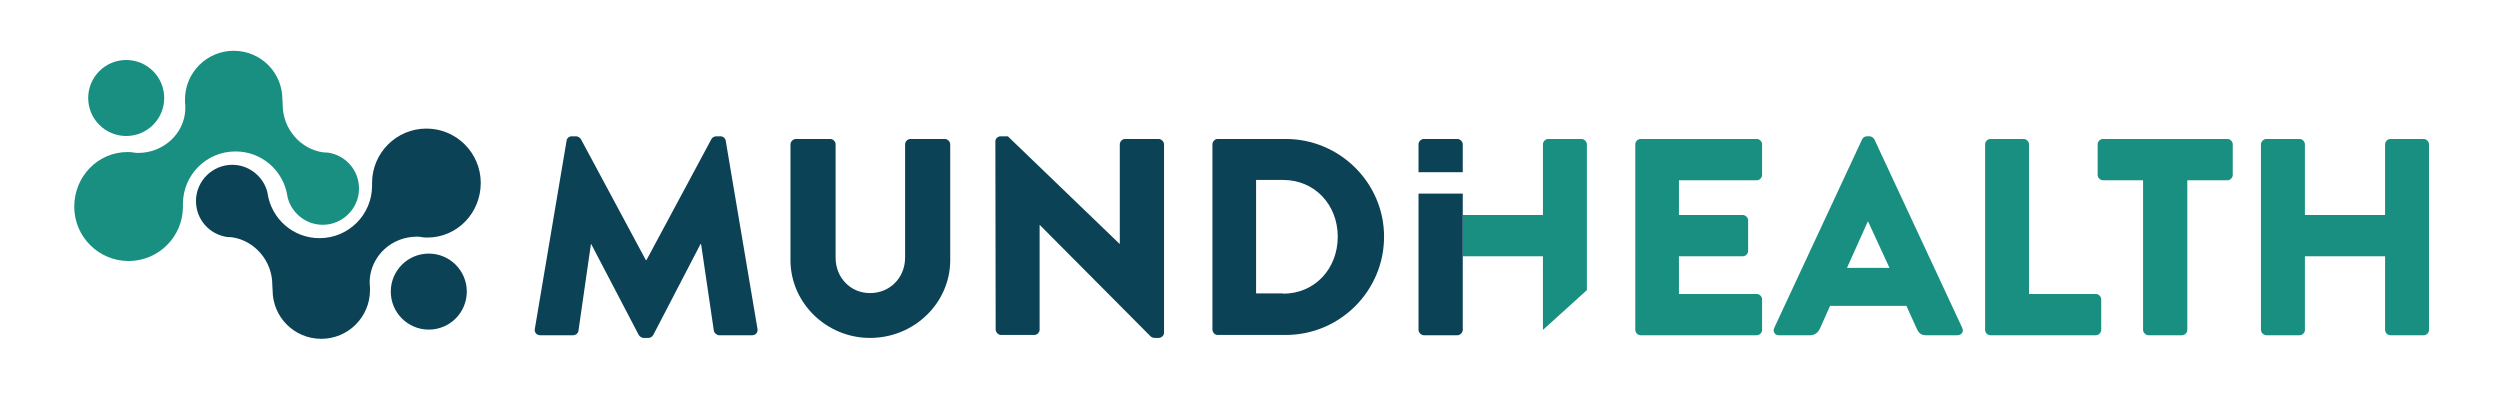 <?xml version="1.0" encoding="utf-8"?>
<!-- Generator: Adobe Illustrator 21.0.2, SVG Export Plug-In . SVG Version: 6.00 Build 0)  -->
<svg version="1.1" id="Layer_1" xmlns="http://www.w3.org/2000/svg" xmlns:xlink="http://www.w3.org/1999/xlink" x="0px" y="0px"
	 viewBox="0 0 841.9 135.3" style="enable-background:new 0 0 841.9 135.3;" xml:space="preserve">
<style type="text/css">
	.st0{fill:#0B4256;}
	.st1{fill:#188F81;}
</style>
<path class="st0" d="M190.8,47.4c0.1-0.9,0.9-1.5,1.7-1.5h1.5c0.5,0,1.3,0.4,1.6,0.9l21.9,40.8h0.2l21.9-40.8
	c0.3-0.6,1.1-0.9,1.6-0.9h1.5c0.8,0,1.6,0.7,1.7,1.5l10.7,63.4c0.2,1.2-0.7,2.1-1.8,2.1h-11.1c-0.8,0-1.7-0.8-1.8-1.5l-4.3-29.2
	h-0.2L220,112.8c-0.3,0.6-1.1,1-1.6,1h-1.7c-0.6,0-1.3-0.5-1.6-1l-16-30.6H199l-4.2,29.2c-0.1,0.8-0.9,1.5-1.8,1.5h-11.1
	c-1.1,0-2-0.9-1.8-2.1L190.8,47.4z"/>
<path class="st0" d="M266.2,48.6c0-0.9,0.9-1.8,1.8-1.8h11.6c1,0,1.8,0.9,1.8,1.8v38.2c0,6.6,4.9,11.9,11.6,11.9
	c6.8,0,11.8-5.3,11.8-11.9V48.6c0-0.9,0.8-1.8,1.8-1.8h11.6c0.9,0,1.8,0.9,1.8,1.8v39c0,14.4-12.1,26.2-27,26.2
	c-14.8,0-26.8-11.9-26.8-26.2V48.6z"/>
<path class="st0" d="M335.2,47.6c0-0.9,0.8-1.7,1.8-1.7h2.4L377,82.1h0.1V48.6c0-0.9,0.8-1.8,1.8-1.8h11.3c0.9,0,1.8,0.9,1.8,1.8
	v63.5c0,0.9-0.9,1.7-1.8,1.7h-1.5c-0.3,0-1-0.3-1.2-0.5l-37.3-37.5h-0.1v35.2c0,0.9-0.8,1.8-1.8,1.8h-11.2c-0.9,0-1.8-0.9-1.8-1.8
	L335.2,47.6z"/>
<path class="st0" d="M408.3,48.6c0-0.9,0.8-1.8,1.7-1.8h23c18.2,0,33.1,14.8,33.1,32.9c0,18.3-14.9,33.1-33.1,33.1h-23
	c-0.9,0-1.7-0.9-1.7-1.8V48.6z M432.1,98.9c10.7,0,18.4-8.4,18.4-19.2c0-10.7-7.7-19.1-18.4-19.1H423v38.2H432.1z"/>
<g>
	<path class="st1" d="M550.7,48.6c0-0.9,0.8-1.8,1.8-1.8h39.1c1,0,1.8,0.9,1.8,1.8v10.3c0,0.9-0.8,1.8-1.8,1.8h-26.2v11.7h21.5
		c0.9,0,1.8,0.9,1.8,1.8v10.3c0,1-0.9,1.8-1.8,1.8h-21.5V99h26.2c1,0,1.8,0.9,1.8,1.8v10.3c0,0.9-0.8,1.8-1.8,1.8h-39.1
		c-1,0-1.8-0.9-1.8-1.8V48.6z"/>
	<path class="st1" d="M597.5,110.4l29.6-63.5c0.3-0.6,0.9-1,1.6-1h0.9c0.7,0,1.3,0.5,1.6,1l29.6,63.5c0.6,1.2-0.2,2.5-1.6,2.5h-10.5
		c-1.7,0-2.5-0.6-3.3-2.4l-3.4-7.5h-25.7l-3.4,7.6c-0.5,1.1-1.5,2.3-3.4,2.3h-10.4C597.7,112.9,596.9,111.7,597.5,110.4z
		 M636.3,90.2l-7.2-15.6H629L622,90.2H636.3z"/>
	<path class="st1" d="M668.5,48.6c0-0.9,0.8-1.8,1.8-1.8h11.2c0.9,0,1.8,0.9,1.8,1.8V99h22.5c1,0,1.8,0.9,1.8,1.8v10.3
		c0,0.9-0.8,1.8-1.8,1.8h-35.5c-1,0-1.8-0.9-1.8-1.8V48.6z"/>
	<path class="st1" d="M721.7,60.7h-13.5c-1,0-1.8-0.9-1.8-1.8V48.6c0-0.9,0.8-1.8,1.8-1.8h41.9c1,0,1.8,0.9,1.8,1.8v10.3
		c0,0.9-0.8,1.8-1.8,1.8h-13.5v50.4c0,0.9-0.8,1.8-1.8,1.8h-11.3c-0.9,0-1.8-0.9-1.8-1.8V60.7z"/>
	<path class="st1" d="M761.4,48.6c0-0.9,0.9-1.8,1.8-1.8h11.2c1,0,1.8,0.9,1.8,1.8v23.8h27V48.6c0-0.9,0.8-1.8,1.8-1.8h11.2
		c0.9,0,1.8,0.9,1.8,1.8v62.5c0,0.9-0.8,1.8-1.8,1.8H805c-1,0-1.8-0.9-1.8-1.8V86.3h-27v24.8c0,0.9-0.8,1.8-1.8,1.8h-11.2
		c-0.9,0-1.8-0.9-1.8-1.8V48.6z"/>
	<path class="st1" d="M492.6,72.4h27V48.6c0-0.9,0.8-1.8,1.8-1.8h11.2c0.9,0,1.8,0.9,1.8,1.8v49.1l-14.8,13.4V86.3h-27V72.4z"/>
</g>
<g>
	<g>
		<path class="st0" d="M124.5,95.6c0.1,0.7,0.1,1.4,0.1,2.1c0,9-7.3,16.4-16.4,16.4s-16.4-7.3-16.4-16.4l-0.1-1.8
			c0-8-5.9-14.9-13.6-16c0,0-1.3-0.1-1.7-0.1c-5.9-0.9-10.4-5.9-10.4-12.1c0-6.7,5.5-12.2,12.2-12.2c5.8,0,10.7,4.1,11.9,9.5l0,0.1
			c1.3,8.6,8.6,15.1,17.5,15.1c9.8,0,17.7-7.9,17.7-17.7l0-0.9c0-10.1,8.2-18.3,18.3-18.3c10.1,0,18.3,8.2,18.3,18.3
			S154,80,143.9,80c0,0-1.3,0-2.2-0.2c-0.4-0.1-1-0.1-1.3-0.1c-8.5,0-15.4,6.4-15.9,14.6c0,0.3,0,0.6,0,0.8
			C124.5,95.3,124.5,95.5,124.5,95.6"/>
	</g>
	<circle class="st0" cx="144.4" cy="98.2" r="12.8"/>
	<g>
		<path class="st1" d="M62.4,35.6c-0.1-0.7-0.1-1.4-0.1-2.1c0-9,7.3-16.4,16.4-16.4s16.4,7.3,16.4,16.4l0.1,1.8
			c0,8,5.9,14.9,13.6,16c0,0,1.3,0.1,1.7,0.1c5.9,0.9,10.4,5.9,10.4,12.1c0,6.7-5.5,12.2-12.2,12.2c-5.8,0-10.7-4.1-11.9-9.5l0-0.1
			c-1.3-8.6-8.6-15.1-17.5-15.1c-9.8,0-17.7,7.9-17.7,17.7l0,0.9c0,10.1-8.2,18.3-18.3,18.3s-18.3-8.2-18.3-18.3S32.9,51.2,43,51.2
			c0,0,1.3,0,2.2,0.2c0.4,0.1,1,0.1,1.3,0.1C55,51.5,62,45.1,62.4,37c0-0.3,0-0.6,0-0.8C62.4,36,62.4,35.8,62.4,35.6"/>
	</g>
	<circle class="st1" cx="42.5" cy="33" r="12.8"/>
</g>
<g>
	<path class="st0" d="M492.6,58v-9.4c0-0.9-0.9-1.8-1.8-1.8h-11.3c-0.9,0-1.8,0.8-1.8,1.8V58H492.6z"/>
	<path class="st0" d="M477.7,65.2v45.9c0,0.9,0.9,1.8,1.8,1.8h11.3c0.9,0,1.8-0.9,1.8-1.8V65.2H477.7z"/>
</g>
</svg>
